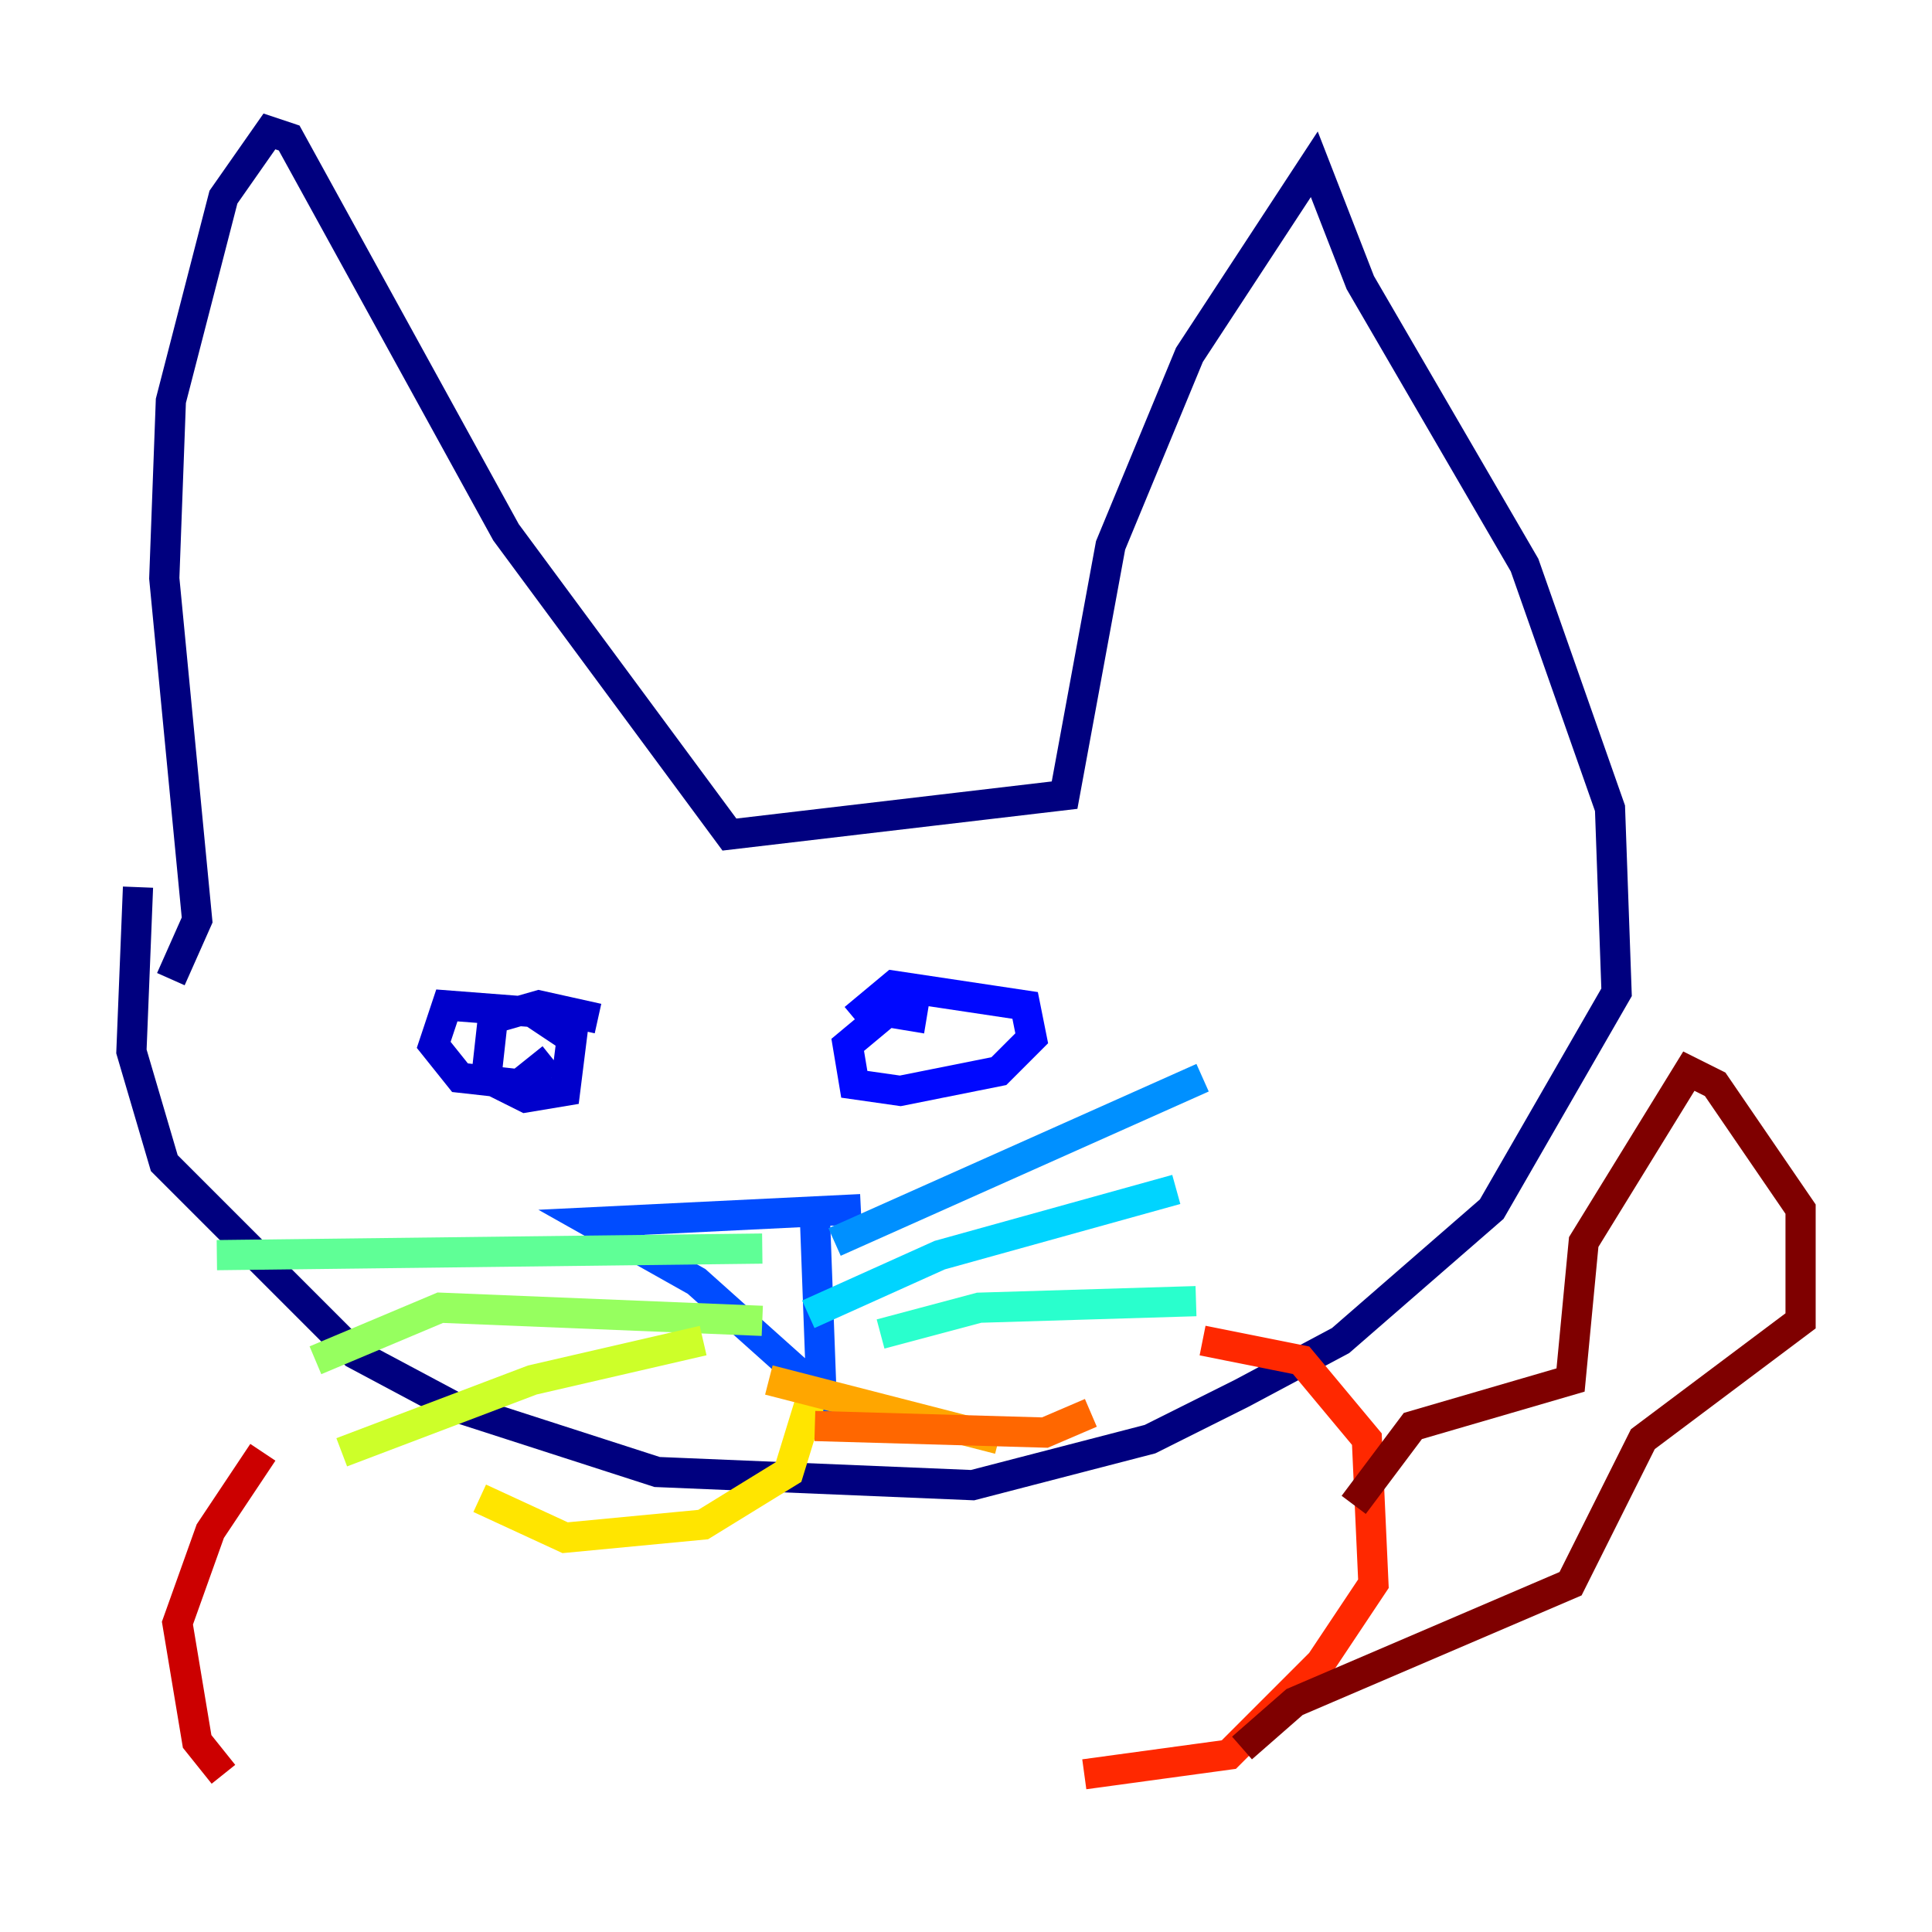 <?xml version="1.0" encoding="utf-8" ?>
<svg baseProfile="tiny" height="128" version="1.2" viewBox="0,0,128,128" width="128" xmlns="http://www.w3.org/2000/svg" xmlns:ev="http://www.w3.org/2001/xml-events" xmlns:xlink="http://www.w3.org/1999/xlink"><defs /><polyline fill="none" points="11.32,64.871 13.061,60.952 10.884,38.313 11.32,26.558 14.803,13.061 17.85,8.707 19.157,9.143 33.524,35.265 48.327,55.292 70.531,52.68 73.578,36.136 78.803,23.51 87.075,10.884 90.122,18.721 101.007,37.442 106.667,53.551 107.102,65.742 98.83,80.109 88.816,88.816 82.286,92.299 76.191,95.347 64.435,98.395 43.537,97.524 30.041,93.17 23.51,89.687 10.884,77.061 8.707,69.66 9.143,58.776" stroke="#00007f" stroke-width="2" /><polyline fill="none" points="39.619,67.483 35.701,66.612 32.653,67.483 32.218,71.401 34.83,72.707 37.442,72.272 37.878,68.789 35.265,67.048 29.605,66.612 28.735,69.225 30.476,71.401 34.395,71.837 36.571,70.095" stroke="#0000cc" stroke-width="2" /><polyline fill="none" points="61.388,67.483 58.776,67.048 56.163,69.225 56.599,71.837 59.646,72.272 66.177,70.966 68.354,68.789 67.918,66.612 59.211,65.306 56.599,67.483" stroke="#0008ff" stroke-width="2" /><polyline fill="none" points="57.034,80.109 39.184,80.98 46.15,84.898 54.422,92.299 53.986,80.544" stroke="#004cff" stroke-width="2" /><polyline fill="none" points="55.292,82.286 79.674,71.401" stroke="#0090ff" stroke-width="2" /><polyline fill="none" points="53.551,87.075 62.258,83.156 77.932,78.803" stroke="#00d4ff" stroke-width="2" /><polyline fill="none" points="58.34,88.381 64.871,86.639 79.238,86.204" stroke="#29ffcd" stroke-width="2" /><polyline fill="none" points="50.503,82.721 14.367,83.156" stroke="#5fff96" stroke-width="2" /><polyline fill="none" points="50.503,87.51 29.17,86.639 20.898,90.122" stroke="#96ff5f" stroke-width="2" /><polyline fill="none" points="46.585,88.816 35.265,91.429 22.64,96.218" stroke="#cdff29" stroke-width="2" /><polyline fill="none" points="53.986,91.864 52.245,97.524 46.585,101.007 37.442,101.878 31.782,99.265" stroke="#ffe500" stroke-width="2" /><polyline fill="none" points="50.939,91.429 66.177,95.347" stroke="#ffa600" stroke-width="2" /><polyline fill="none" points="53.986,94.476 69.225,94.912 72.272,93.605" stroke="#ff6700" stroke-width="2" /><polyline fill="none" points="79.674,88.816 86.204,90.122 90.558,95.347 90.993,104.925 87.51,110.15 81.415,116.245 71.837,117.551" stroke="#ff2800" stroke-width="2" /><polyline fill="none" points="17.415,96.218 13.932,101.442 11.755,107.537 13.061,115.374 14.803,117.551" stroke="#cc0000" stroke-width="2" /><polyline fill="none" points="89.687,99.701 93.605,94.476 104.054,91.429 104.925,82.286 111.891,70.966 113.633,71.837 119.293,80.109 119.293,87.51 108.844,95.347 104.054,104.925 85.769,112.762 82.286,115.809" stroke="#7f0000" stroke-width="2" /></svg>